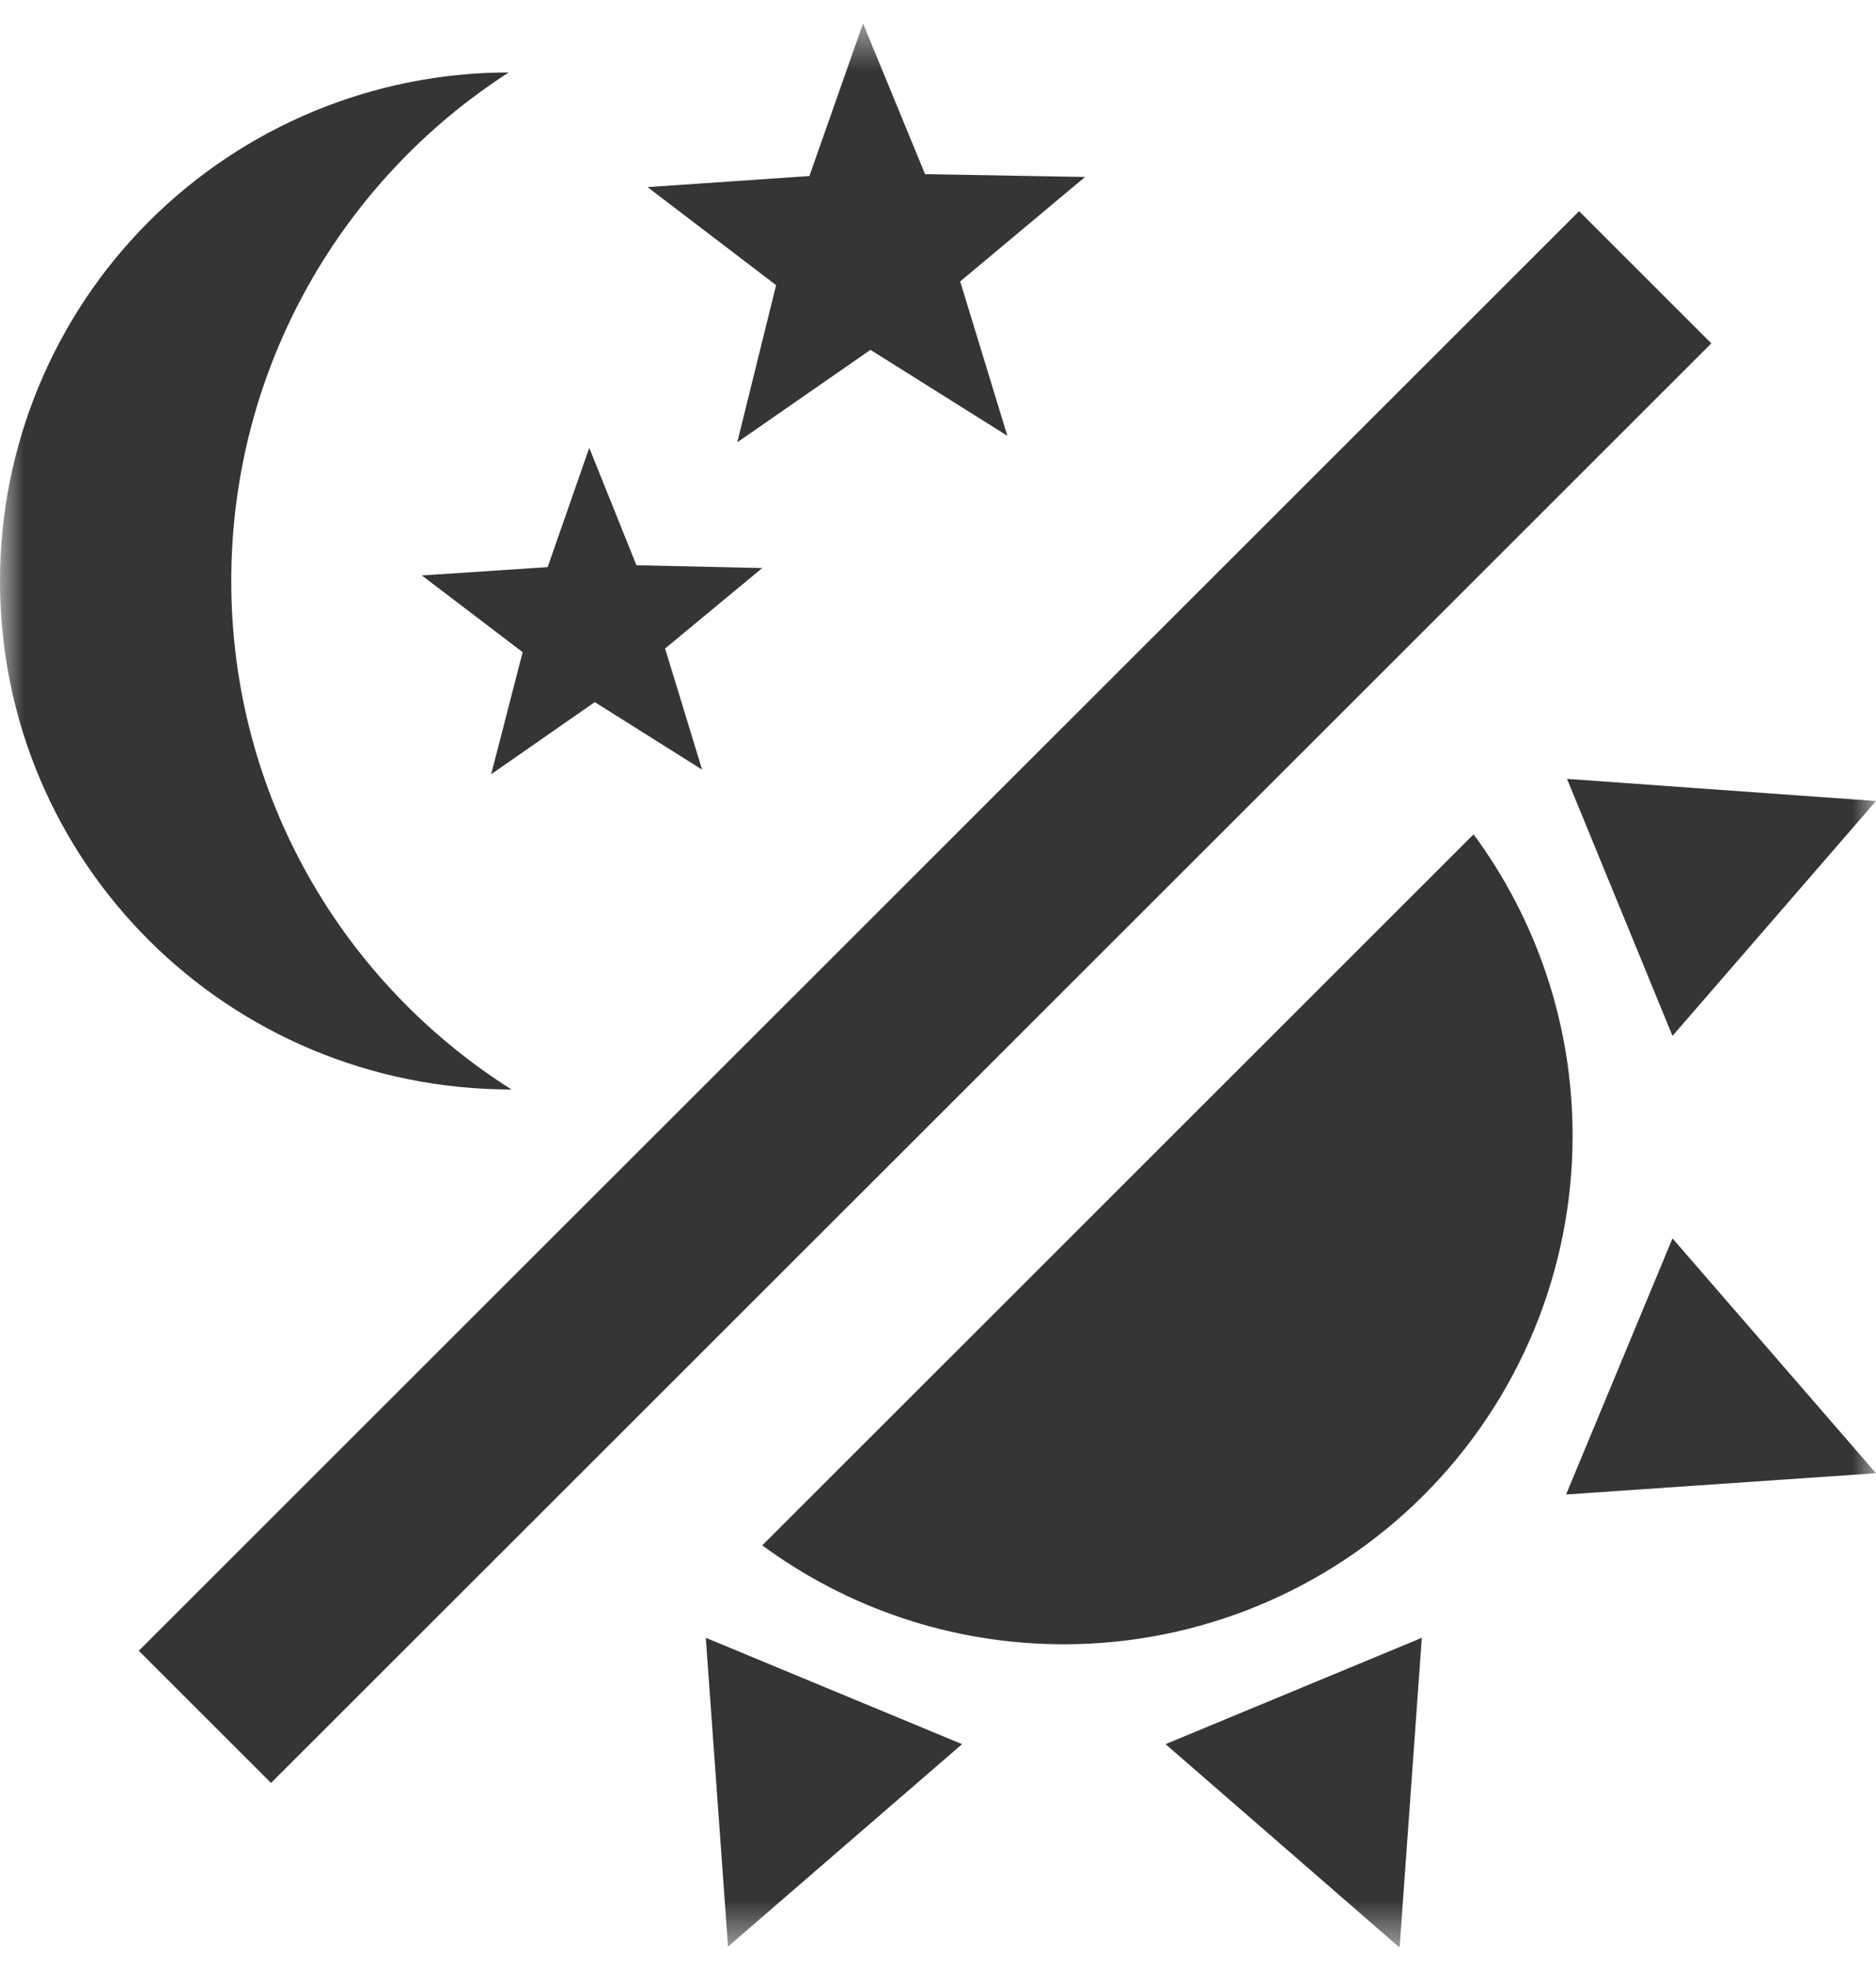 <svg width="40" height="42" viewBox="0 0 40 42" fill="none" xmlns="http://www.w3.org/2000/svg">
<g clip-path="url(#clip0_4228_77)">
<mask id="mask0_4228_77" style="mask-type:luminance" maskUnits="userSpaceOnUse" x="0" y="0" width="40" height="42">
<path d="M40 0.5H0V41.5H40V0.5Z" fill="white"/>
</mask>
<g mask="url(#mask0_4228_77)">
<path d="M33.531 24.202C33.531 27.076 32.388 29.832 30.353 31.864C28.319 33.896 25.559 35.038 22.682 35.038C20.276 35.038 18.047 34.25 16.253 32.93L31.42 17.779C32.742 19.572 33.531 21.798 33.531 24.202Z" fill="#353535"/>
<path d="M33.392 31.846L35.661 26.389L40 31.393L33.392 31.846Z" fill="#353535"/>
<path d="M35.661 22.074L33.412 16.597L40 17.069L35.661 22.074Z" fill="#353535"/>
<path d="M24.852 37.166L30.316 34.9L29.842 41.5L24.852 37.166Z" fill="#353535"/>
<path d="M15.049 34.9L20.513 37.166L15.523 41.48L15.049 34.9Z" fill="#353535"/>
<path d="M33.669 4.5L36.489 7.317L5.779 37.993L2.959 35.176L33.669 4.5Z" fill="#353535"/>
<path fill-rule="evenodd" clip-rule="evenodd" d="M18.56 7.455L21.479 9.287L20.473 5.997L23.136 3.771L19.724 3.711L18.402 0.5L17.258 3.751L13.807 3.987L16.548 6.076L15.72 9.425L18.56 7.455ZM12.682 14.961L14.97 16.4L14.181 13.819L16.253 12.104L13.57 12.045L12.564 9.543L11.677 12.085L8.994 12.262L11.144 13.897L10.473 16.498L12.682 14.961Z" fill="#353535"/>
<path d="M10.848 1.544C7.318 3.81 4.931 7.809 4.931 12.38C4.931 16.951 7.318 20.951 10.907 23.216C4.852 23.216 0 18.37 0 12.38C0 9.506 1.143 6.75 3.177 4.718C5.212 2.686 7.971 1.544 10.848 1.544Z" fill="#353535"/>
</g>
</g>
<defs>
<clipPath id="clip0_4228_77">
<rect width="40" height="41" fill="white" transform="translate(0 0.5)"/>
</clipPath>
</defs>
</svg>
